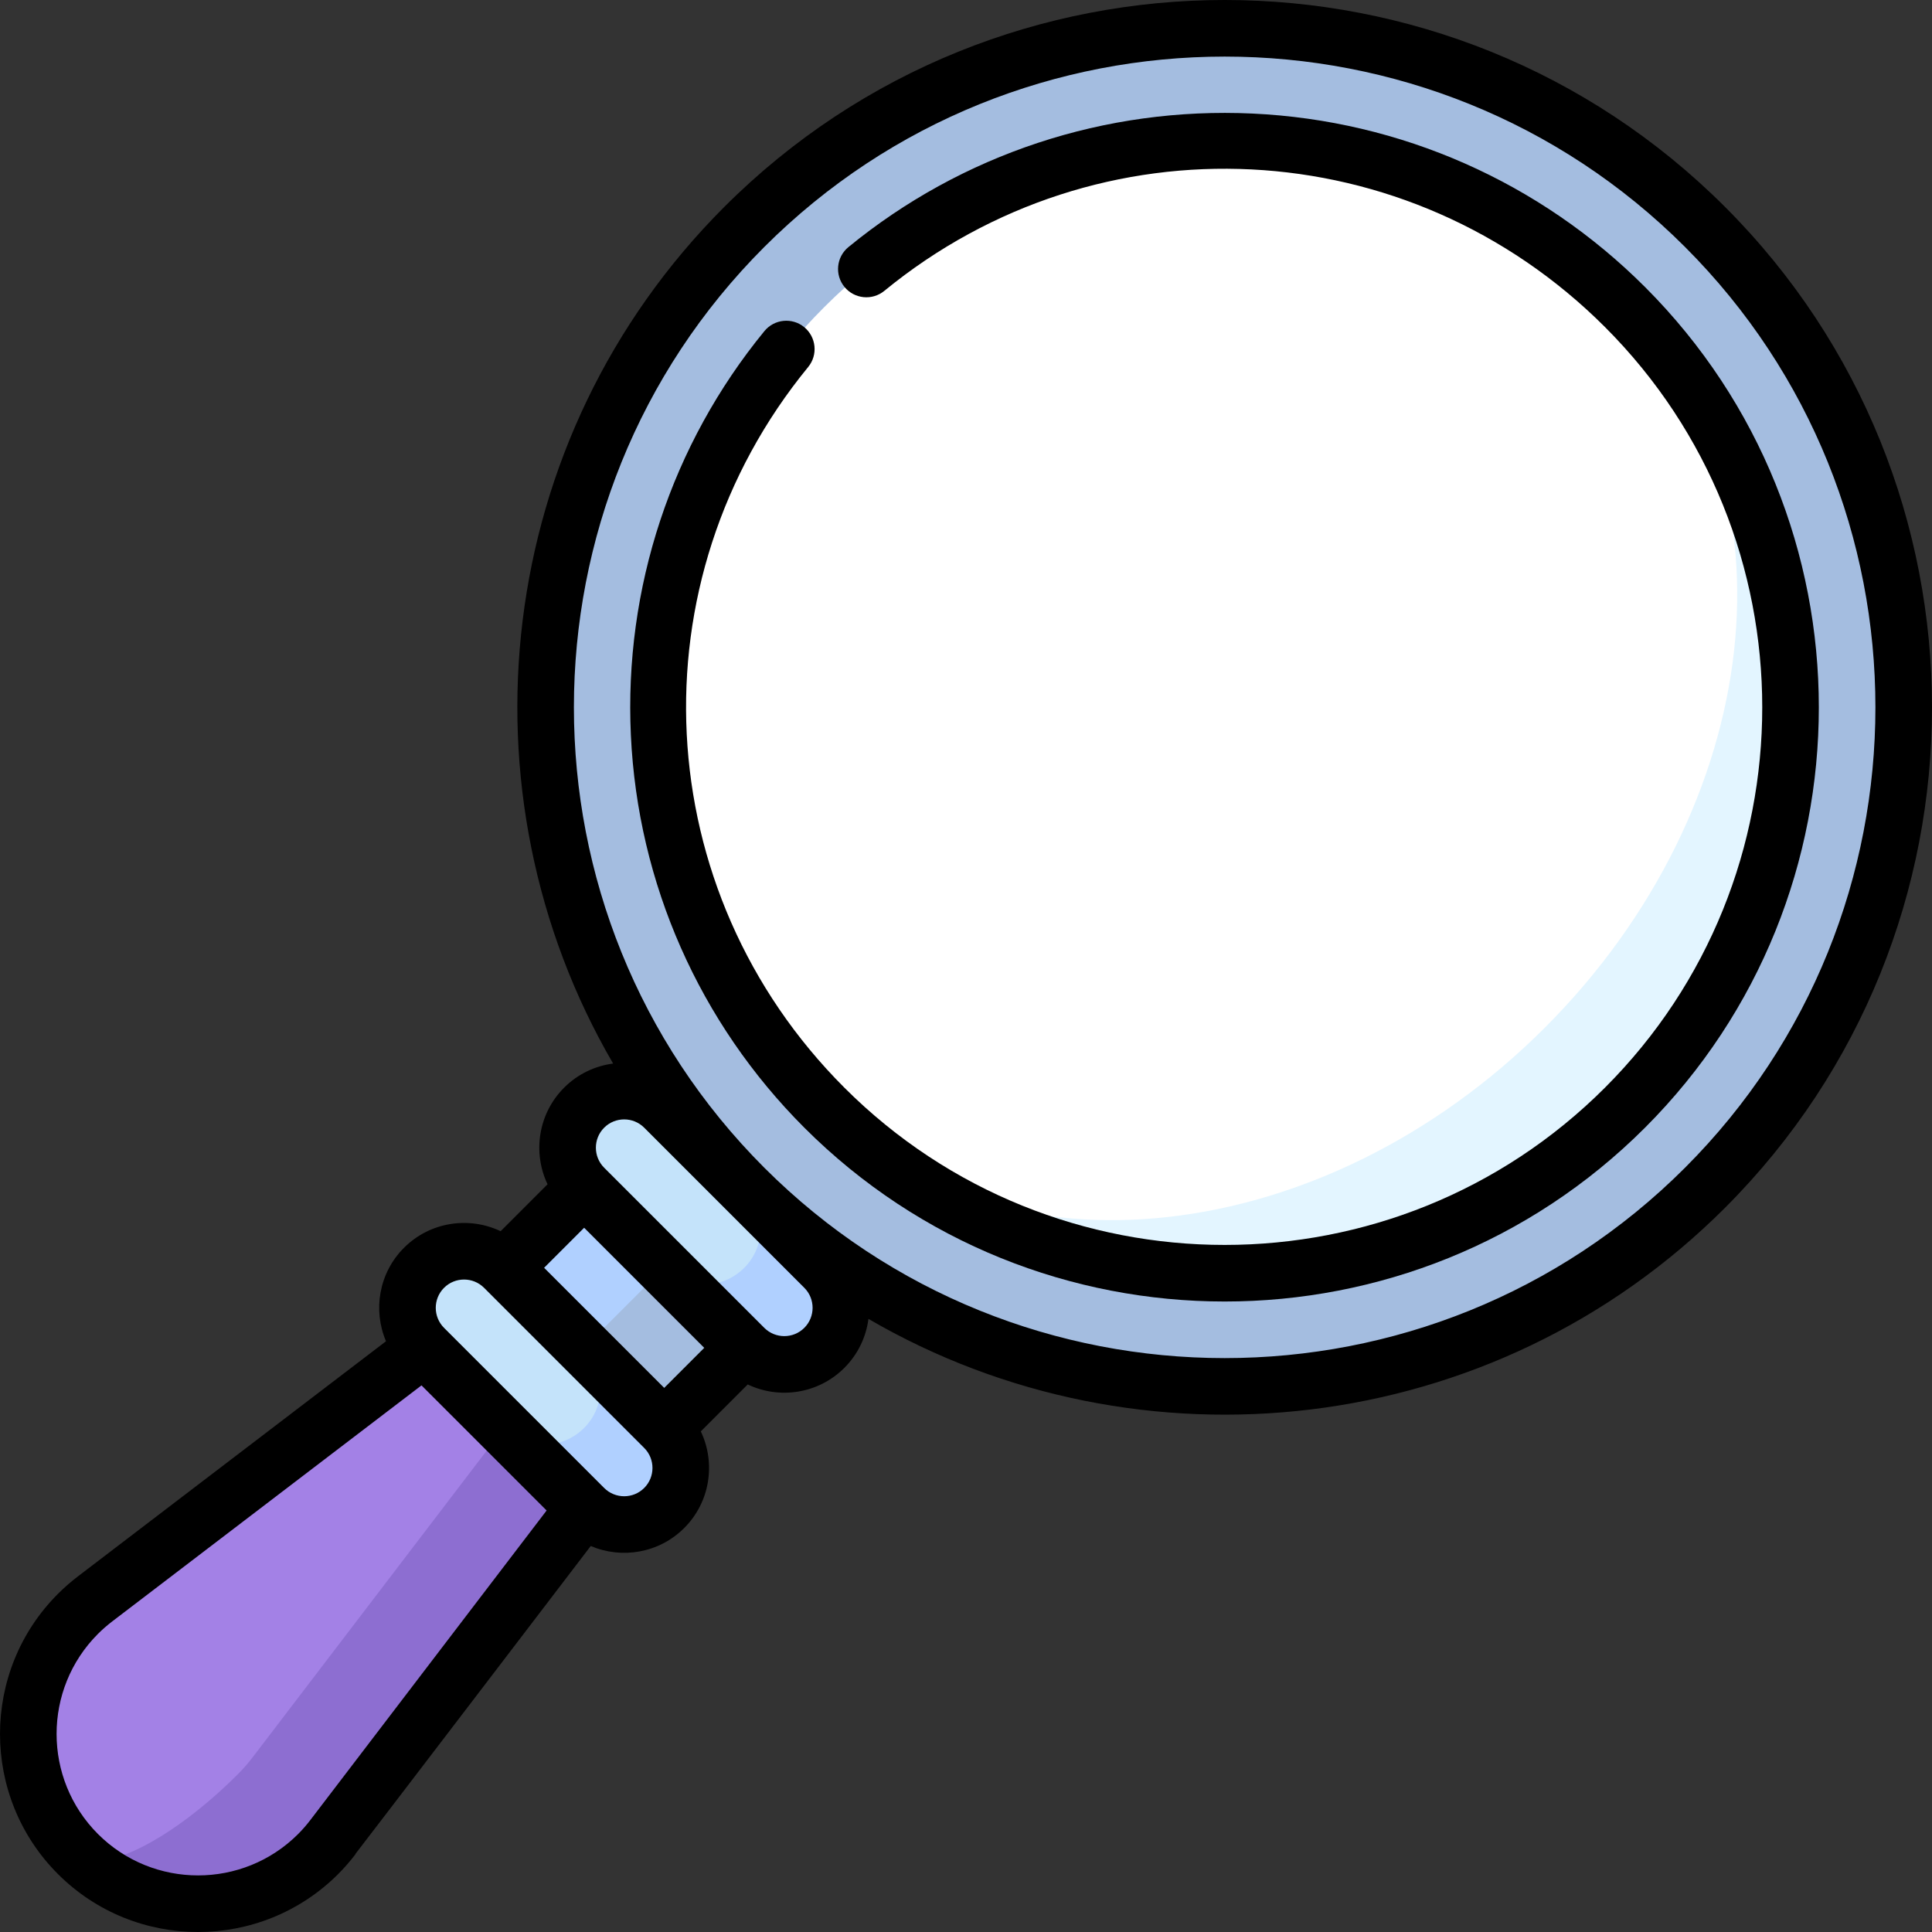 <svg id="Capa_1" enable-background="new 0 0 511.887 511.887" height="512" viewBox="0 0 511.887 511.887" width="512" xmlns="http://www.w3.org/2000/svg"><rect x="0" y="0" width="511.887" height="511.887" fill="#333333" stroke="none"/><g><path d="m148.148 321.846h45v60h-45z" fill="#a4bde0" transform="matrix(.707 .707 -.707 .707 298.774 -17.613)"/><path d="m139.738 305.936h30v60h-30z" fill="#b0d0ff" transform="matrix(.707 .707 -.707 .707 282.865 -11.023)"/><path d="m88.21 486.739c.006.006 66.528-87.164 66.528-87.164l-21.213-42.426-112.901 134.114c17.574 17.574 46.066 17.574 63.64 0 1.436-1.436 2.744-2.953 3.946-4.524z" fill="#8d6ed1"/><path d="m63.05 470.05c1.437-1.437 2.744-2.953 3.946-4.524.006.006 66.528-87.164 66.528-87.164v-21.213h-21.213l-87.169 66.522c-1.565 1.208-3.081 2.515-4.518 3.952-17.574 17.574-17.574 46.066 0 63.64 5.858 5.858 24.853-3.639 42.426-21.213z" fill="#a381e6"/><circle cx="324.444" cy="187.444" fill="#a4bde0" r="180"/><path d="m218.378 335.936-21.213-21.213-21.213 21.213 21.213 21.213c5.858 5.858 15.355 5.858 21.213 0s5.858-15.355 0-21.213z" fill="#b0d0ff"/><path d="m197.165 335.936c5.858-5.858 5.858-15.355 0-21.213l-21.213-21.213c-5.858-5.858-15.355-5.858-21.213 0s-5.858 15.355 0 21.213l21.213 21.213c5.857 5.858 15.355 5.858 21.213 0z" fill="#c4e3fa"/><path d="m175.951 378.363-21.213-21.213-21.213 21.213 21.213 21.213c5.858 5.858 15.355 5.858 21.213 0s5.858-15.355 0-21.213z" fill="#b0d0ff"/><path d="m154.738 378.363c5.858-5.858 5.858-15.355 0-21.213l-21.213-21.213c-5.858-5.858-15.355-5.858-21.213 0s-5.858 15.355 0 21.213l21.213 21.213c5.858 5.857 15.355 5.857 21.213 0z" fill="#c4e3fa"/><path d="m430.51 81.378-212.132 212.132c58.579 58.579 153.554 58.579 212.132 0s58.578-153.554 0-212.132z" fill="#e3f5ff"/><path d="m409.296 272.297c58.579-58.579 68.076-144.056 21.213-190.919-58.579-58.579-153.553-58.579-212.132 0s-58.579 153.553 0 212.132c46.864 46.863 132.341 37.365 190.919-21.213z" fill="#fff"/><path d="m457.058 54.829c-73.106-73.106-192.059-73.106-265.165 0-61.42 61.42-71.229 155.195-29.446 226.961-4.75.619-9.339 2.743-12.98 6.385-6.914 6.914-8.374 17.242-4.391 25.604l-12.431 12.431c-8.362-3.983-18.691-2.522-25.604 4.391-6.685 6.685-8.27 16.562-4.767 24.767l-81.68 62.334c-1.924 1.485-3.638 2.985-5.24 4.587-20.47 20.47-20.469 53.777 0 74.246 20.47 20.469 53.776 20.47 74.246 0 1.606-1.606 3.154-3.38 4.601-5.273l-.048-.036c.782-.922 62.367-81.611 62.367-81.611 8.205 3.503 18.083 1.918 24.767-4.767 6.914-6.914 8.374-17.243 4.391-25.604l12.431-12.431c8.362 3.983 18.691 2.523 25.604-4.391 3.641-3.641 5.766-8.231 6.385-12.98 71.766 41.782 165.541 31.974 226.961-29.446 73.105-73.107 73.105-192.06-.001-265.167zm-374.775 427.323c-1.045 1.368-2.153 2.639-3.291 3.777-14.621 14.621-38.412 14.621-53.033 0s-14.621-38.412 0-53.033c1.144-1.144 2.385-2.229 3.766-3.293l81.954-62.543 33.149 33.149c-14.161 18.556-62.531 81.925-62.545 81.943zm88.397-87.911c-2.924 2.925-7.682 2.925-10.606 0l-42.427-42.427c-2.924-2.924-2.924-7.682 0-10.606s7.682-2.924 10.607 0l42.426 42.426c2.924 2.925 2.924 7.683 0 10.607zm5.303-26.517-31.82-31.82 10.607-10.607 31.82 31.82zm37.123-15.91c-2.925 2.925-7.682 2.925-10.607 0l-42.426-42.426c-2.925-2.924-2.925-7.682 0-10.607 2.924-2.924 7.682-2.924 10.606 0l42.427 42.427c2.924 2.924 2.924 7.682 0 10.606zm233.345-42.426c-67.258 67.258-176.694 67.258-243.952 0s-67.258-176.694 0-243.952c67.258-67.258 176.694-67.258 243.952 0s67.258 176.694 0 243.952z"/><path d="m435.845 76.043c-27.805-27.805-64.734-44.126-103.983-45.957-38.983-1.819-77.009 10.746-107.072 35.38-3.204 2.625-3.674 7.35-1.048 10.554 2.623 3.201 7.351 3.673 10.555 1.048 56.829-46.563 138.916-42.444 190.942 9.582 55.561 55.561 55.561 145.965 0 201.526s-145.964 55.561-201.526 0c-52.026-52.026-56.145-134.114-9.582-190.942 2.626-3.203 2.148-7.93-1.048-10.555-3.204-2.625-7.929-2.156-10.554 1.048-24.633 30.063-37.198 68.088-35.379 107.072 1.831 39.25 18.152 76.178 45.957 103.983 61.409 61.409 161.329 61.409 222.739 0s61.408-161.33-.001-222.739z"/></g></svg>